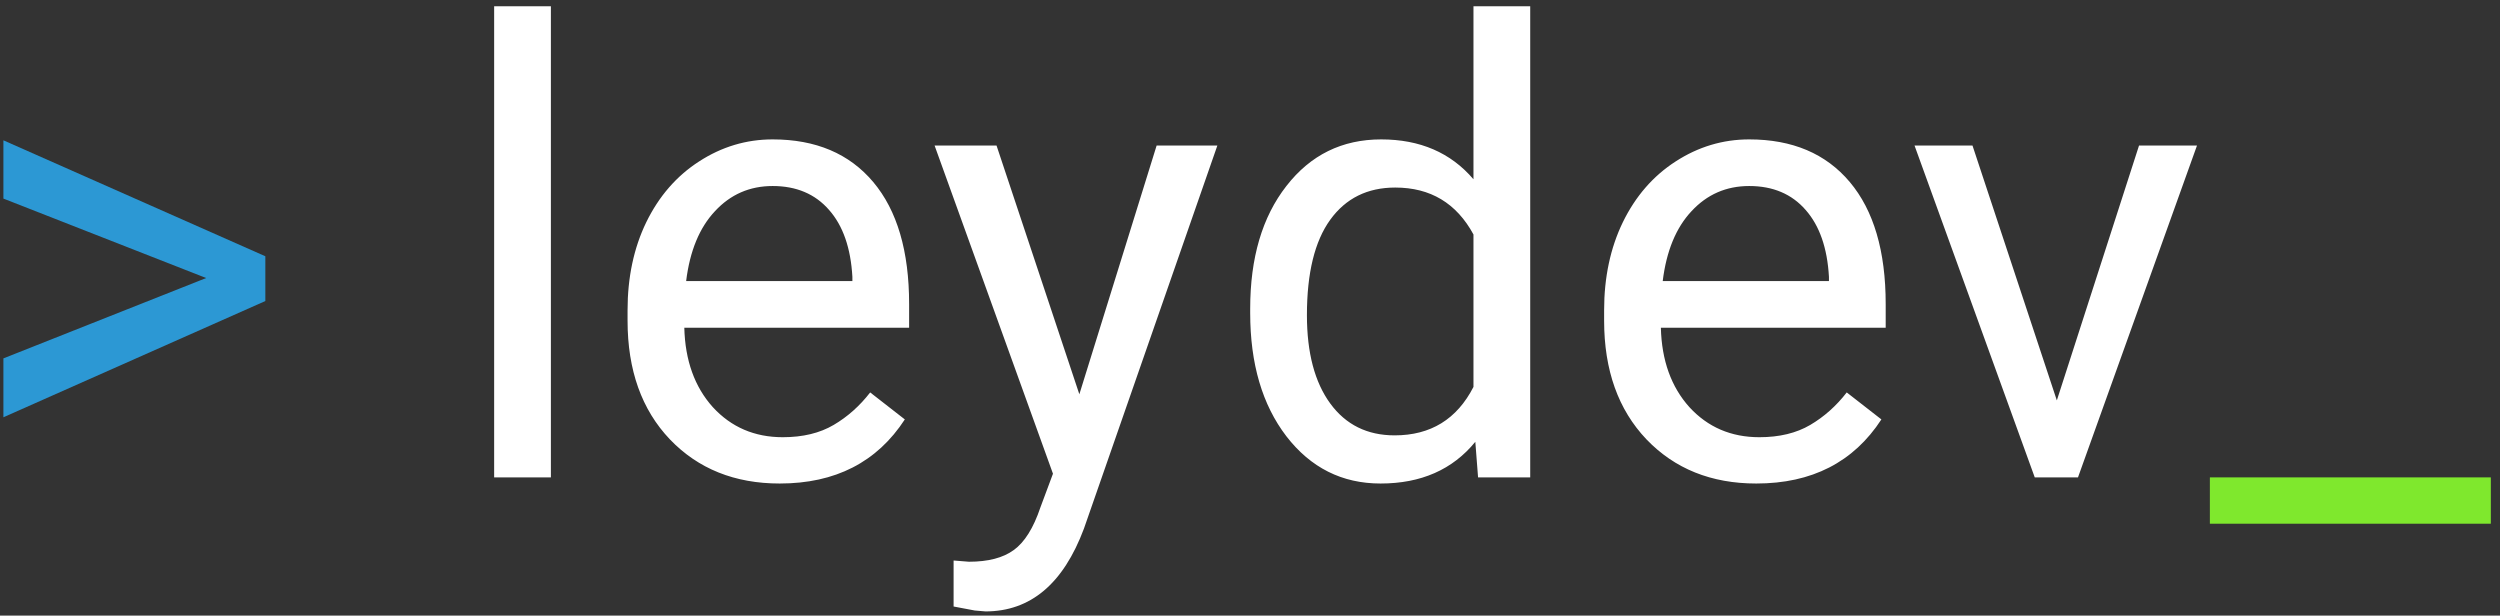 <svg width="199" height="49" viewBox="0 0 199 49" fill="none" xmlns="http://www.w3.org/2000/svg">
<rect x="0" y="0" width="199" height="49" fill="#333333" stroke="none"/>
<path d="M16.409 22.131L0.271 15.808V11.169L21.121 20.398V23.962L0.271 33.215V28.527L16.409 22.131Z" fill="#2C98D4"/>
<path d="M43.851 38H39.334V0.5H43.851V38ZM62.063 38.488C58.483 38.488 55.569 37.316 53.323 34.973C51.077 32.613 49.954 29.463 49.954 25.524V24.694C49.954 22.074 50.45 19.738 51.443 17.688C52.453 15.62 53.852 14.009 55.643 12.854C57.449 11.682 59.402 11.096 61.502 11.096C64.936 11.096 67.606 12.227 69.51 14.489C71.414 16.752 72.366 19.991 72.366 24.206V26.086H54.471C54.536 28.69 55.293 30.798 56.741 32.409C58.206 34.004 60.062 34.802 62.308 34.802C63.903 34.802 65.254 34.476 66.36 33.825C67.467 33.174 68.436 32.312 69.266 31.237L72.024 33.386C69.811 36.787 66.491 38.488 62.063 38.488ZM61.502 14.807C59.679 14.807 58.149 15.474 56.912 16.809C55.675 18.127 54.91 19.982 54.617 22.375H67.85V22.033C67.719 19.738 67.101 17.964 65.994 16.711C64.887 15.441 63.39 14.807 61.502 14.807ZM85.916 31.384L92.068 11.584H96.902L86.282 42.077C84.638 46.472 82.026 48.669 78.445 48.669L77.591 48.596L75.906 48.278V44.616L77.127 44.714C78.657 44.714 79.845 44.405 80.691 43.786C81.554 43.168 82.262 42.036 82.815 40.393L83.816 37.707L74.393 11.584H79.324L85.916 31.384ZM99.515 24.572C99.515 20.52 100.475 17.264 102.396 14.807C104.316 12.333 106.831 11.096 109.939 11.096C113.032 11.096 115.481 12.154 117.288 14.27V0.5H121.805V38H117.654L117.435 35.168C115.628 37.382 113.113 38.488 109.891 38.488C106.831 38.488 104.332 37.235 102.396 34.728C100.475 32.222 99.515 28.951 99.515 24.914V24.572ZM104.031 25.085C104.031 28.08 104.65 30.424 105.887 32.116C107.124 33.809 108.833 34.655 111.014 34.655C113.878 34.655 115.97 33.37 117.288 30.798V18.664C115.937 16.174 113.862 14.929 111.062 14.929C108.849 14.929 107.124 15.783 105.887 17.492C104.65 19.201 104.031 21.732 104.031 25.085ZM139.798 38.488C136.217 38.488 133.304 37.316 131.058 34.973C128.812 32.613 127.688 29.463 127.688 25.524V24.694C127.688 22.074 128.185 19.738 129.178 17.688C130.187 15.62 131.587 14.009 133.377 12.854C135.184 11.682 137.137 11.096 139.236 11.096C142.671 11.096 145.34 12.227 147.244 14.489C149.148 16.752 150.101 19.991 150.101 24.206V26.086H132.205C132.27 28.69 133.027 30.798 134.476 32.409C135.94 34.004 137.796 34.802 140.042 34.802C141.637 34.802 142.988 34.476 144.095 33.825C145.201 33.174 146.17 32.312 147 31.237L149.759 33.386C147.545 36.787 144.225 38.488 139.798 38.488ZM139.236 14.807C137.413 14.807 135.883 15.474 134.646 16.809C133.41 18.127 132.645 19.982 132.352 22.375H145.584V22.033C145.454 19.738 144.835 17.964 143.729 16.711C142.622 15.441 141.124 14.807 139.236 14.807ZM163.724 31.872L170.267 11.584H174.881L165.408 38H161.966L152.396 11.584H157.01L163.724 31.872Z" fill="white"/>
<path d="M198.27 41.687H175.906V38H198.27V41.687Z" fill="#7FE82D"/>
</svg>
